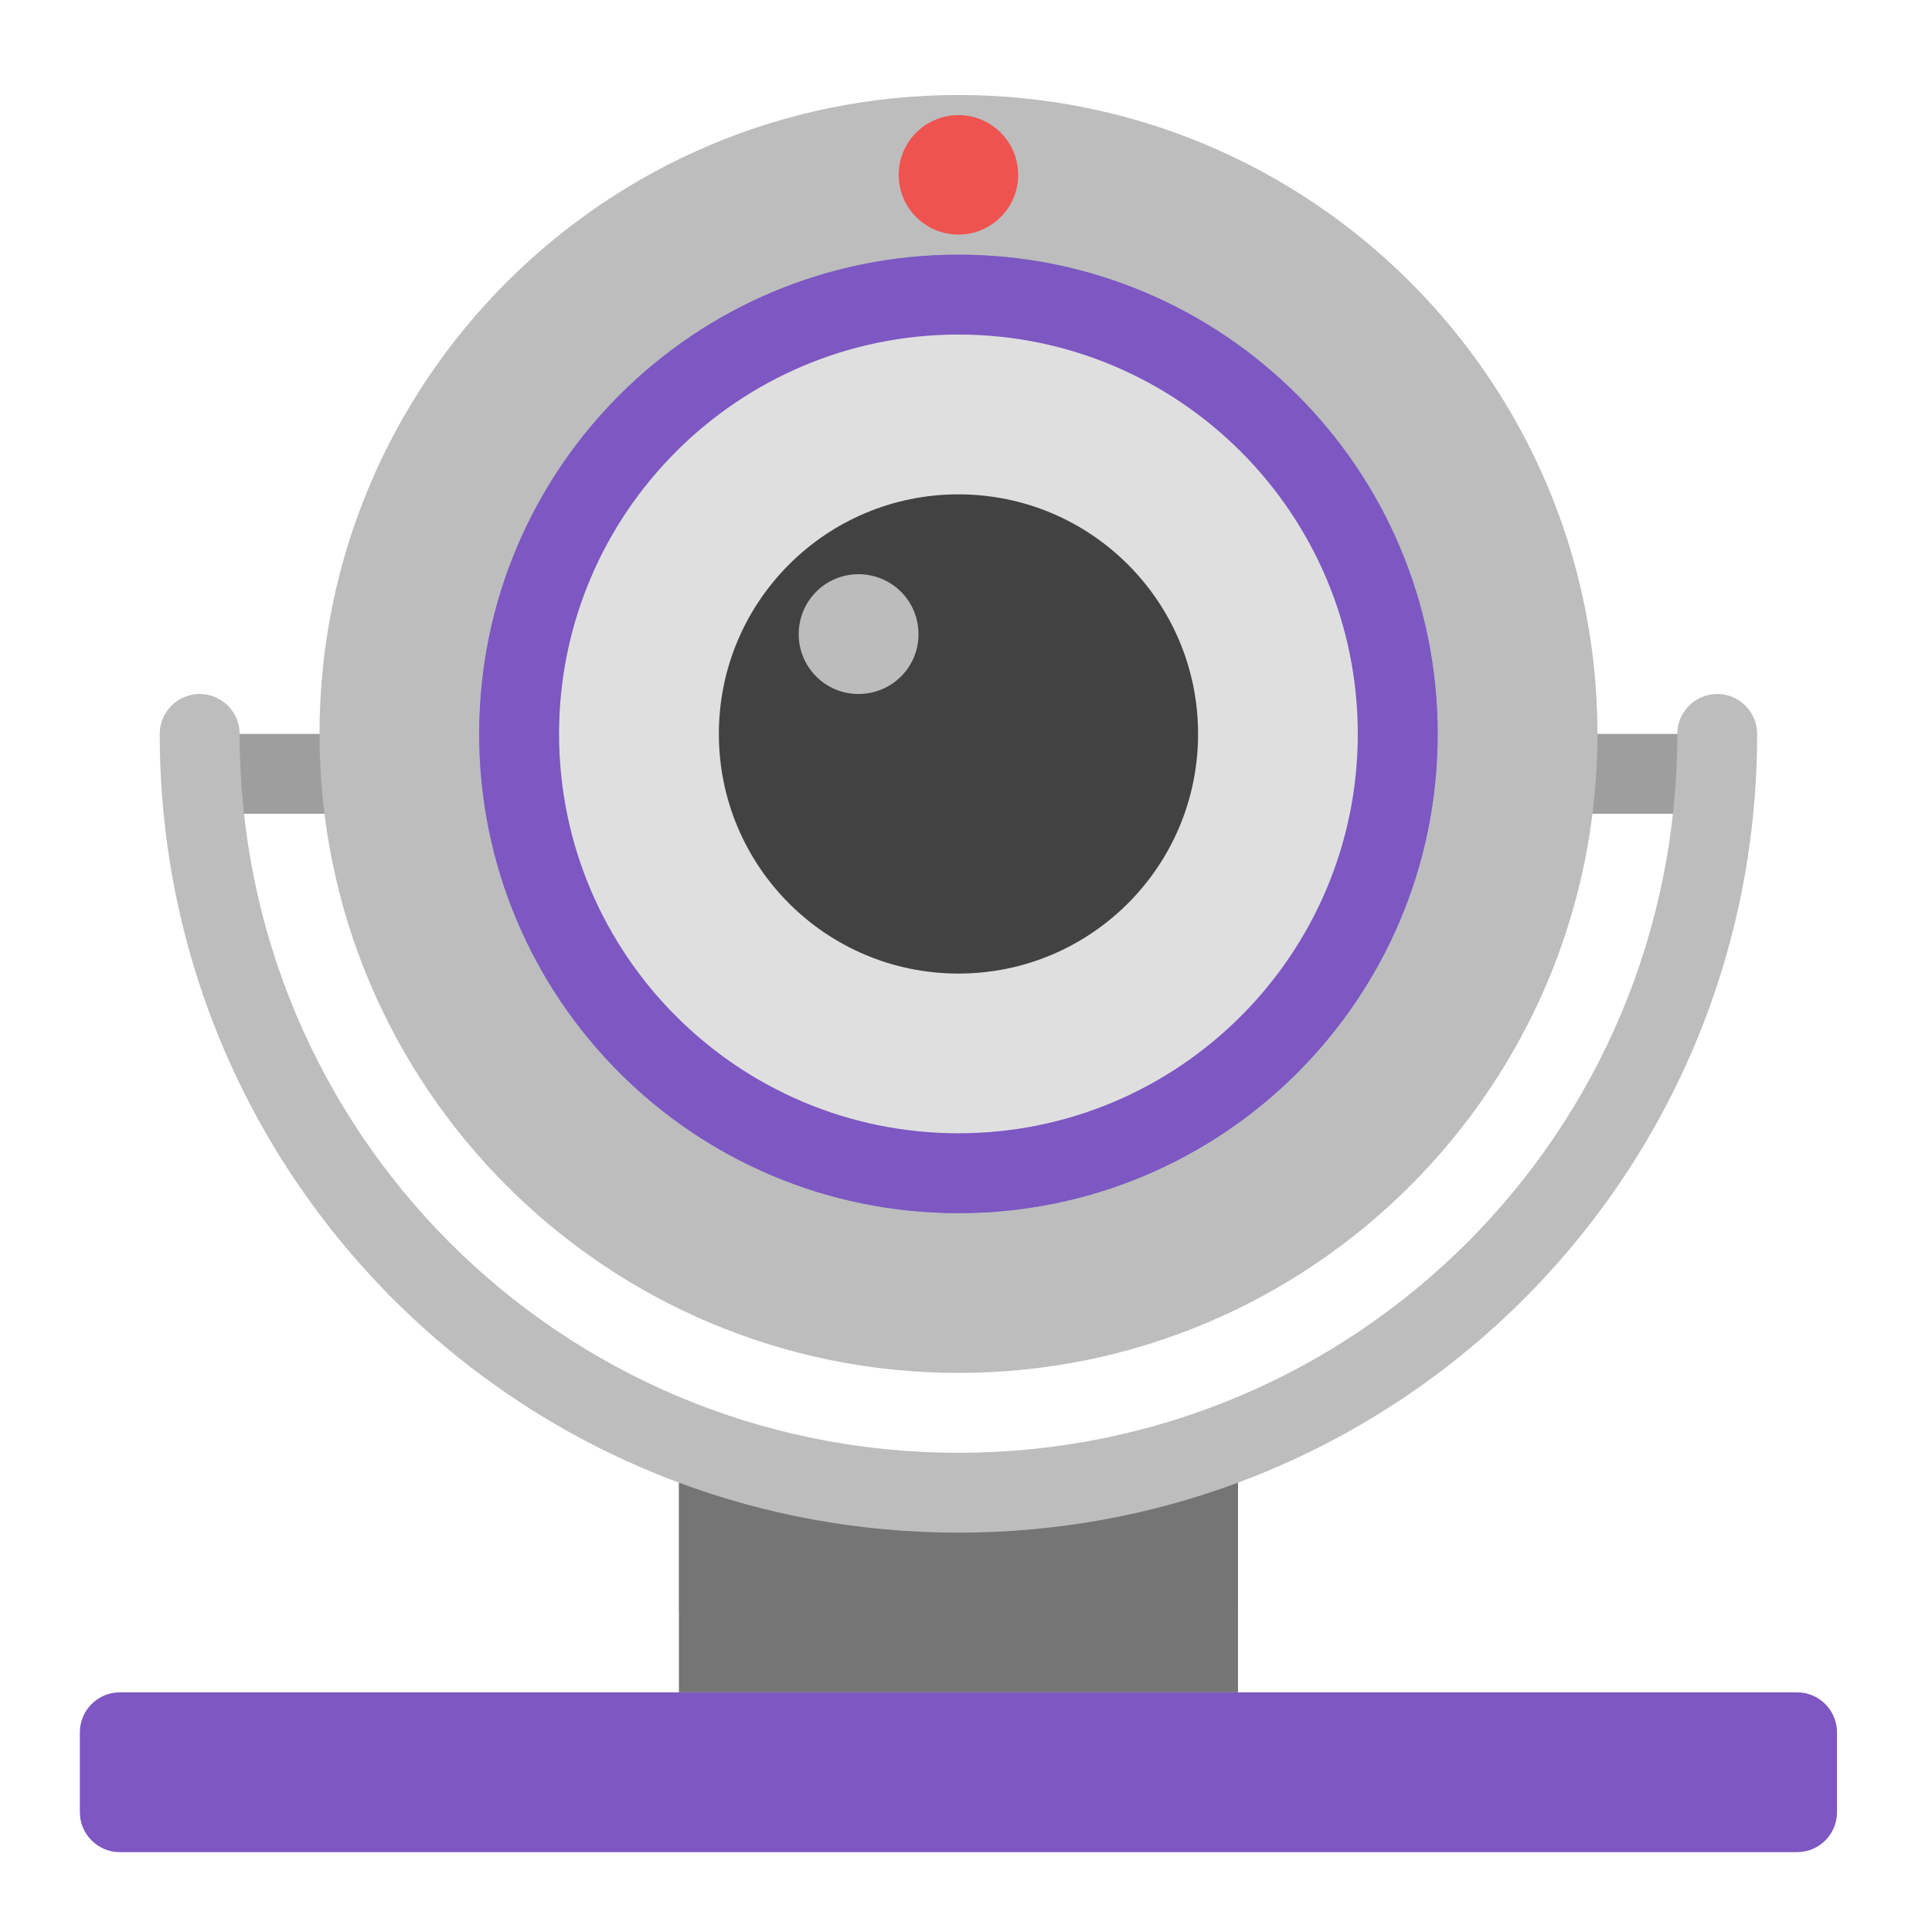 <?xml version="1.0" encoding="UTF-8"?>
<svg xmlns="http://www.w3.org/2000/svg" xmlns:xlink="http://www.w3.org/1999/xlink" width="24px" height="24px" viewBox="0 0 24 24" version="1.1">
<g id="surface1">
<path style=" stroke:none;fill-rule:nonzero;fill:rgb(61.961%,61.961%,61.961%);fill-opacity:1;" d="M 2.48 9.117 L 21.332 9.117 L 21.332 10.109 L 2.48 10.109 Z M 2.48 9.117 "/>
<path style=" stroke:none;fill-rule:nonzero;fill:rgb(74.118%,74.118%,74.118%);fill-opacity:1;" d="M 2.48 8.621 C 2.207 8.621 1.984 8.844 1.984 9.117 C 1.984 13.391 4.66 17.016 8.434 18.418 L 8.434 20.031 L 15.379 20.031 L 15.379 18.418 C 19.152 17.016 21.828 13.391 21.828 9.117 C 21.828 8.844 21.605 8.621 21.332 8.621 C 21.059 8.621 20.836 8.844 20.836 9.117 C 20.836 14.062 16.852 18.047 11.906 18.047 C 6.961 18.047 2.977 14.062 2.977 9.117 C 2.977 8.844 2.754 8.621 2.48 8.621 Z M 2.48 8.621 "/>
<path style=" stroke:none;fill-rule:nonzero;fill:rgb(74.118%,74.118%,74.118%);fill-opacity:1;" d="M 11.906 1.18 C 16.289 1.18 19.844 4.734 19.844 9.117 C 19.844 13.5 16.289 17.055 11.906 17.055 C 7.523 17.055 3.969 13.5 3.969 9.117 C 3.969 4.734 7.523 1.18 11.906 1.18 Z M 11.906 1.18 "/>
<path style=" stroke:none;fill-rule:nonzero;fill:rgb(47.451%,52.549%,79.608%);fill-opacity:0.996;" d="M 11.906 3.164 C 15.195 3.164 17.859 5.828 17.859 9.117 C 17.859 12.406 15.195 15.07 11.906 15.07 C 8.617 15.07 5.953 12.406 5.953 9.117 C 5.953 5.828 8.617 3.164 11.906 3.164 Z M 11.906 3.164 "/>
<path style=" stroke:none;fill-rule:nonzero;fill:rgb(49.412%,34.118%,76.078%);fill-opacity:0.996;" d="M 11.906 3.164 C 15.195 3.164 17.859 5.828 17.859 9.117 C 17.859 12.406 15.195 15.07 11.906 15.07 C 8.617 15.07 5.953 12.406 5.953 9.117 C 5.953 5.828 8.617 3.164 11.906 3.164 Z M 11.906 3.164 "/>
<path style=" stroke:none;fill-rule:nonzero;fill:rgb(38.039%,38.039%,38.039%);fill-opacity:0.996;" d="M 11.906 5.148 C 14.098 5.148 15.875 6.926 15.875 9.117 C 15.875 11.309 14.098 13.086 11.906 13.086 C 9.715 13.086 7.938 11.309 7.938 9.117 C 7.938 6.926 9.715 5.148 11.906 5.148 Z M 11.906 5.148 "/>
<path style=" stroke:none;fill-rule:nonzero;fill:rgb(87.843%,87.843%,87.843%);fill-opacity:0.996;" d="M 11.906 4.156 C 14.645 4.156 16.867 6.379 16.867 9.117 C 16.867 11.855 14.645 14.078 11.906 14.078 C 9.168 14.078 6.945 11.855 6.945 9.117 C 6.945 6.379 9.168 4.156 11.906 4.156 Z M 11.906 4.156 "/>
<path style=" stroke:none;fill-rule:nonzero;fill:rgb(25.882%,25.882%,25.882%);fill-opacity:0.996;" d="M 11.906 6.141 C 13.551 6.141 14.883 7.473 14.883 9.117 C 14.883 10.762 13.551 12.094 11.906 12.094 C 10.262 12.094 8.93 10.762 8.93 9.117 C 8.93 7.473 10.262 6.141 11.906 6.141 Z M 11.906 6.141 "/>
<path style=" stroke:none;fill-rule:nonzero;fill:rgb(74.118%,74.118%,74.118%);fill-opacity:0.996;" d="M 10.664 7.133 C 11.078 7.133 11.41 7.465 11.41 7.879 C 11.41 8.289 11.078 8.621 10.664 8.621 C 10.254 8.621 9.922 8.289 9.922 7.879 C 9.922 7.465 10.254 7.133 10.664 7.133 Z M 10.664 7.133 "/>
<path style=" stroke:none;fill-rule:nonzero;fill:rgb(93.725%,32.549%,31.373%);fill-opacity:1;" d="M 11.906 1.43 C 12.316 1.43 12.648 1.762 12.648 2.172 C 12.648 2.582 12.316 2.914 11.906 2.914 C 11.496 2.914 11.164 2.582 11.164 2.172 C 11.164 1.762 11.496 1.43 11.906 1.43 Z M 11.906 1.43 "/>
<path style=" stroke:none;fill-rule:nonzero;fill:rgb(45.882%,45.882%,45.882%);fill-opacity:1;" d="M 8.434 18.418 L 8.434 21.023 L 15.379 21.023 L 15.379 18.418 C 14.301 18.82 13.129 19.039 11.906 19.039 C 10.684 19.039 9.512 18.82 8.434 18.418 Z M 8.434 18.418 "/>
<path style=" stroke:none;fill-rule:nonzero;fill:rgb(49.412%,34.118%,76.078%);fill-opacity:1;" d="M 1.488 21.023 L 22.324 21.023 C 22.598 21.023 22.82 21.246 22.82 21.52 L 22.82 22.512 C 22.82 22.785 22.598 23.008 22.324 23.008 L 1.488 23.008 C 1.215 23.008 0.992 22.785 0.992 22.512 L 0.992 21.52 C 0.992 21.246 1.215 21.023 1.488 21.023 Z M 1.488 21.023 "/>
</g>
</svg>
